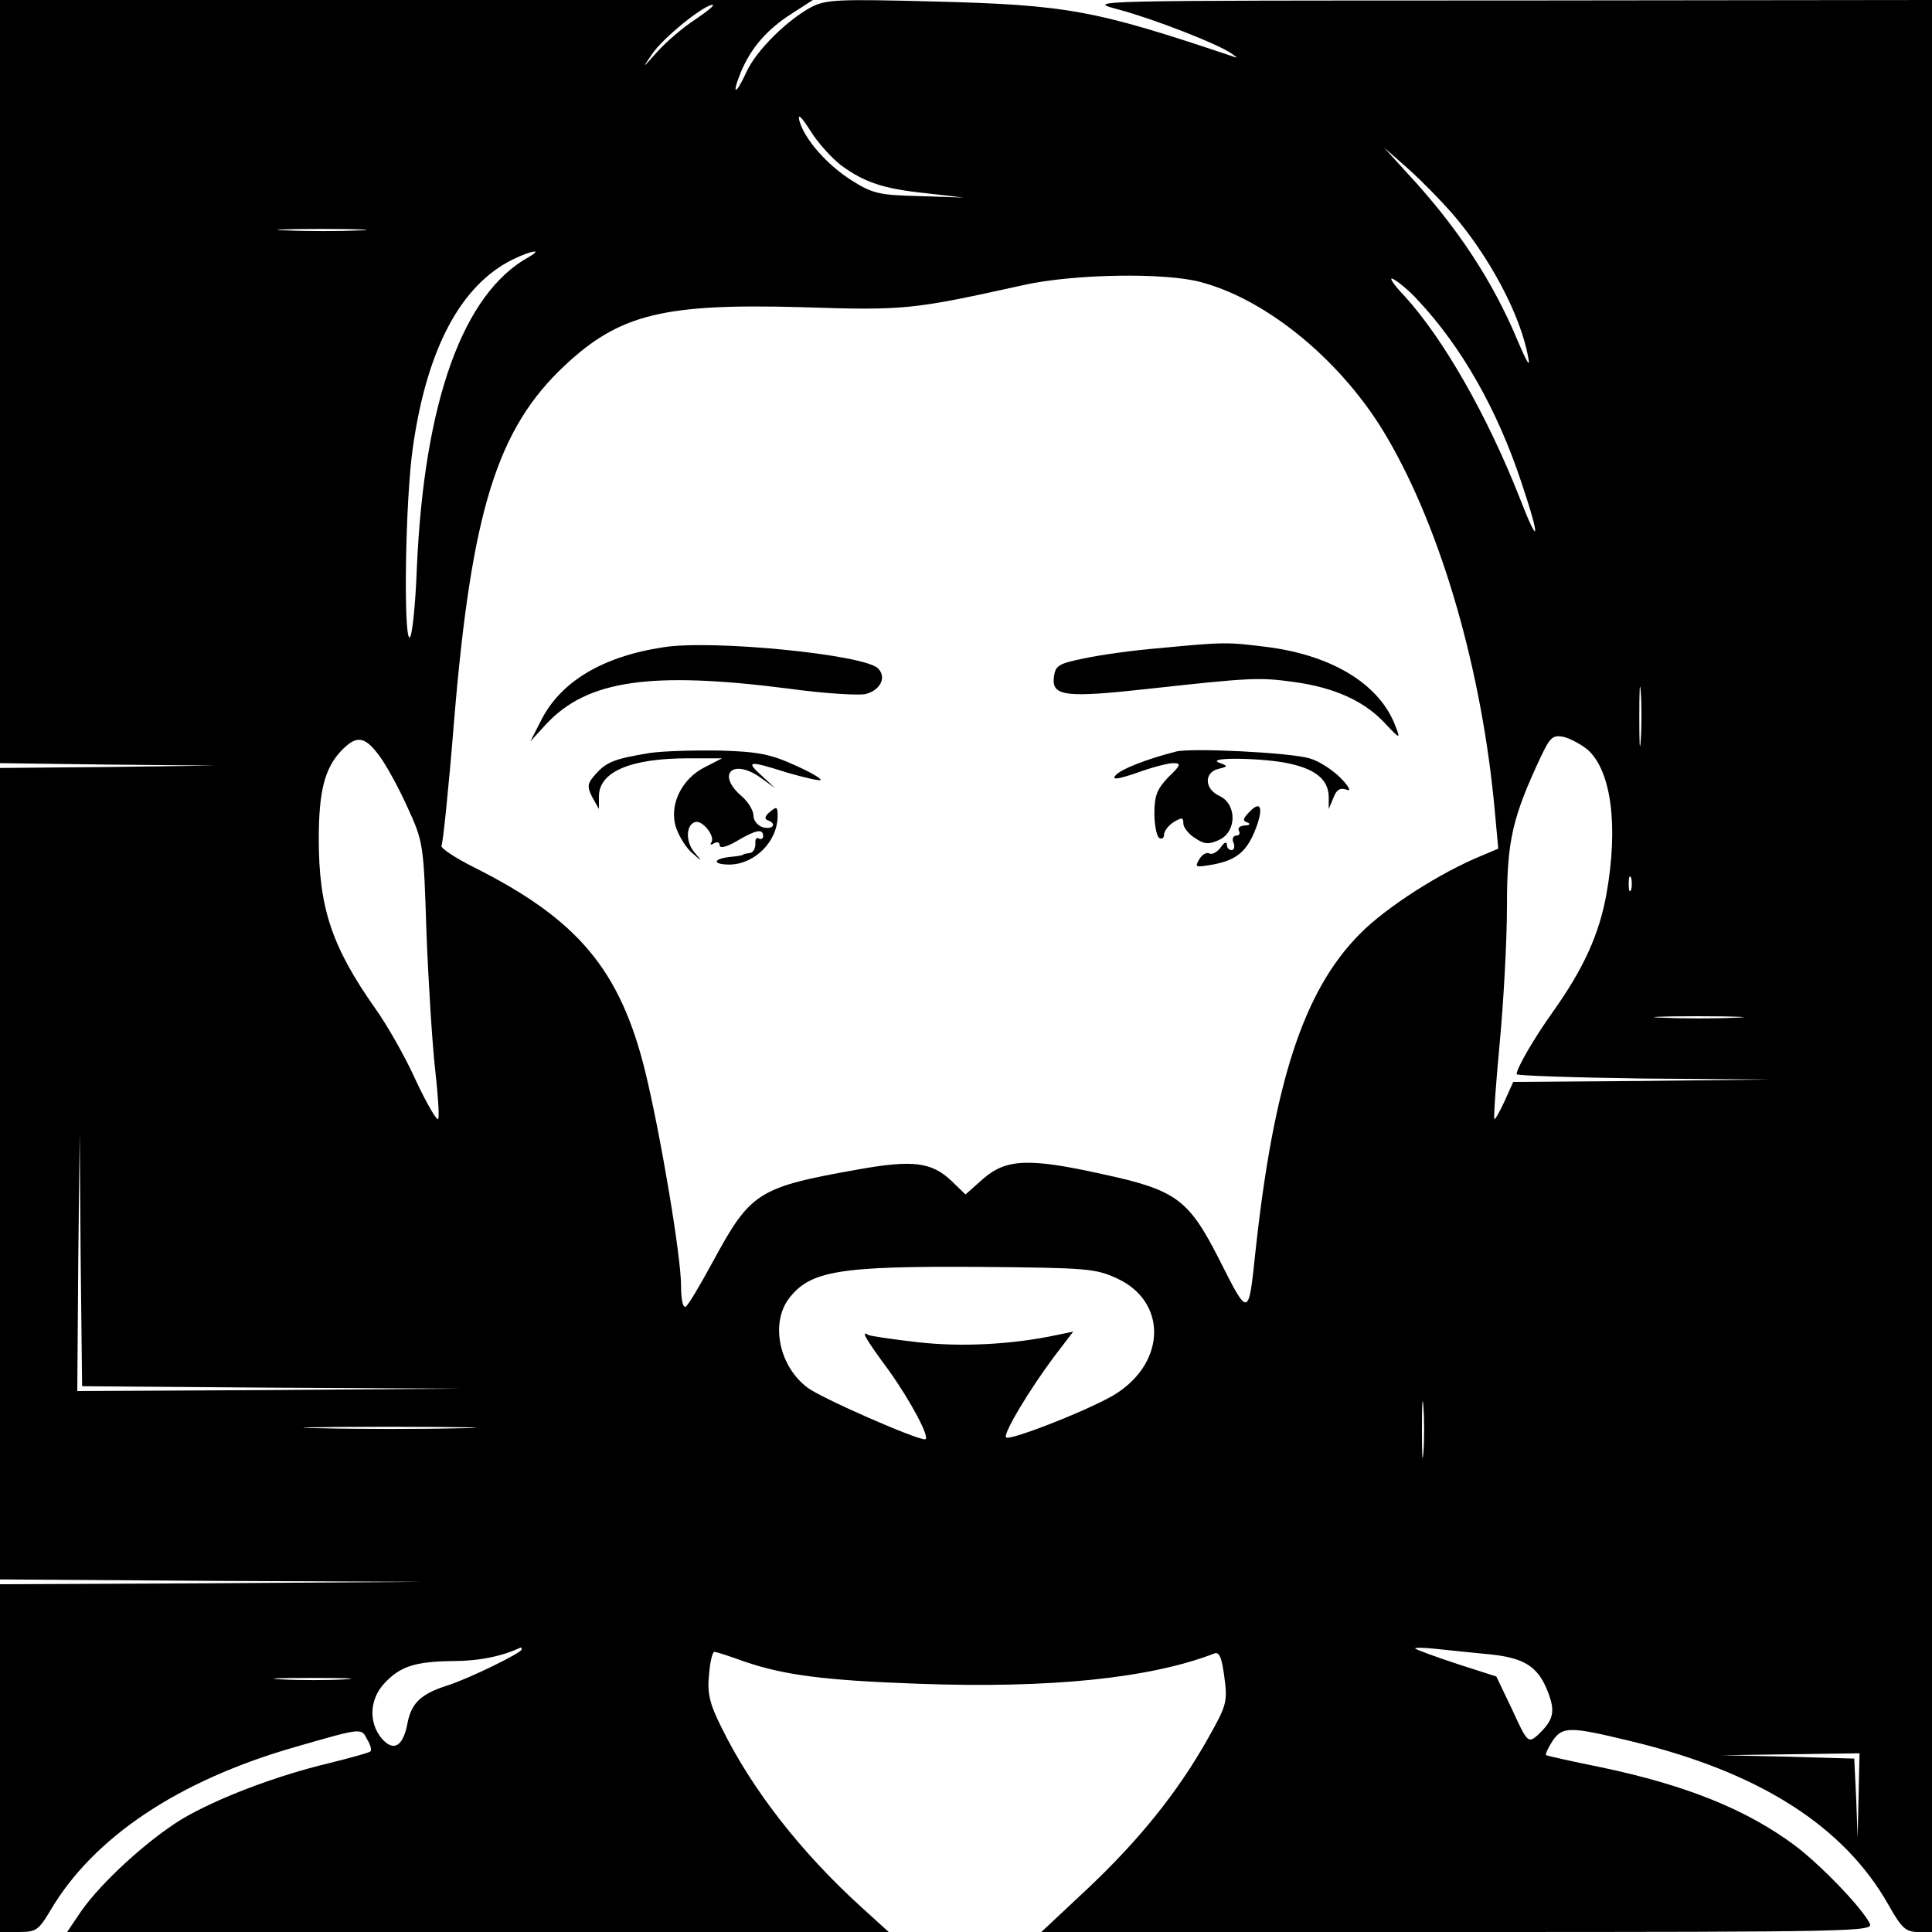 <?xml version="1.0" standalone="no"?>
<!DOCTYPE svg PUBLIC "-//W3C//DTD SVG 20010904//EN"
 "http://www.w3.org/TR/2001/REC-SVG-20010904/DTD/svg10.dtd">
<svg version="1.0" xmlns="http://www.w3.org/2000/svg"
 width="400pt" height="400pt" viewBox="0 0 400 400"
 preserveAspectRatio="xMidYMid meet">
<g transform="translate(0,400) scale(0.1,-0.1)"
fill="#000000" stroke="none">
<path d="M0 3210 l0 -790 223 -3 222 -2 -222 -3 -223 -2 0 -840 0 -840 438 -3
437 -2 -437 -3 -438 -2 0 -360 0 -360 39 0 c36 0 41 4 65 44 89 152 266 270
507 339 139 40 137 40 149 16 7 -11 10 -23 7 -25 -3 -3 -40 -13 -84 -24 -113
-27 -233 -73 -306 -116 -72 -44 -167 -131 -209 -191 l-29 -43 851 0 850 0 -55
50 c-127 115 -229 246 -292 375 -24 48 -29 70 -25 108 2 26 7 47 11 47 4 0 32
-9 62 -20 82 -28 164 -39 359 -46 274 -10 481 11 615 63 10 3 15 -11 20 -50 7
-51 4 -59 -35 -128 -62 -110 -142 -209 -248 -309 l-96 -90 863 0 c832 0 861 1
852 18 -18 35 -105 124 -156 162 -100 74 -224 124 -400 161 -60 12 -112 24
-114 25 -2 2 4 15 13 29 21 31 35 31 163 0 266 -64 441 -176 533 -339 27 -48
36 -56 61 -56 l29 0 0 2000 0 2000 -877 -1 c-878 0 -878 0 -806 -19 71 -19
205 -71 233 -91 13 -9 13 -10 0 -5 -283 95 -339 106 -620 113 -192 5 -219 4
-249 -11 -51 -27 -116 -91 -136 -136 -22 -48 -31 -48 -11 1 21 50 54 88 104
120 l45 29 -841 0 -842 0 0 -790z m1440 750 c-25 -16 -60 -46 -79 -67 -32 -36
-32 -36 -11 -5 22 33 106 101 125 102 6 0 -10 -13 -35 -30z m301 -302 c49 -36
89 -49 176 -58 l78 -9 -92 3 c-82 2 -96 5 -139 32 -51 32 -98 85 -109 124 -4
16 4 9 23 -21 16 -26 45 -57 63 -71z m1264 -98 c78 -90 143 -211 159 -300 5
-23 -3 -10 -22 35 -51 122 -124 234 -227 345 l-50 55 50 -44 c28 -25 68 -66
90 -91z m-2262 -37 c-40 -2 -107 -2 -150 0 -43 1 -10 3 72 3 83 0 118 -2 78
-3z m352 -55 c-136 -75 -217 -298 -232 -645 -3 -79 -10 -143 -15 -143 -13 0
-9 287 7 395 29 203 99 335 207 388 37 18 64 23 33 5z m1391 -52 c140 -37 296
-167 386 -322 113 -193 197 -485 223 -775 l7 -76 -33 -14 c-86 -35 -199 -107
-254 -163 -116 -117 -178 -307 -216 -660 -14 -134 -14 -134 -74 -15 -64 126
-89 145 -242 178 -153 34 -200 32 -248 -10 l-36 -32 -29 28 c-41 39 -80 44
-192 24 -209 -37 -224 -47 -302 -191 -26 -48 -51 -90 -56 -93 -6 -4 -10 14
-10 44 0 60 -42 310 -74 442 -52 211 -139 315 -354 423 -40 20 -70 40 -68 45
3 4 15 120 26 257 36 435 89 606 229 737 114 107 206 129 491 121 215 -7 229
-5 460 46 104 23 292 26 366 6z m450 -38 c90 -96 164 -226 214 -377 40 -119
37 -137 -4 -31 -67 170 -157 328 -238 417 -24 25 -34 41 -23 35 11 -6 34 -25
51 -44z m461 -910 c-2 -29 -3 -8 -3 47 0 55 1 79 3 53 2 -26 2 -71 0 -100z
m-109 -21 c48 -44 63 -157 38 -298 -15 -83 -47 -154 -111 -244 -40 -56 -75
-117 -75 -129 0 -3 118 -7 263 -9 l262 -2 -266 -3 -266 -2 -18 -40 c-10 -22
-20 -39 -21 -37 -2 2 3 73 11 158 8 85 15 212 15 283 0 135 11 183 70 309 20
42 25 46 49 41 14 -4 36 -16 49 -27z m-2504 -10 c14 -18 41 -67 59 -107 34
-74 34 -77 40 -262 4 -103 12 -230 18 -283 6 -53 9 -99 6 -102 -3 -3 -24 33
-46 80 -21 47 -59 114 -84 149 -90 128 -117 208 -117 351 0 98 12 145 45 181
32 34 49 33 79 -7z m2593 -279 c-3 -7 -5 -2 -5 12 0 14 2 19 5 13 2 -7 2 -19
0 -25z m216 -265 c-40 -2 -107 -2 -150 0 -43 1 -10 3 72 3 83 0 118 -2 78 -3z
m-3030 -766 l392 -2 -397 -3 -398 -2 2 268 3 267 2 -262 3 -263 393 -3z m1750
226 c102 -47 102 -170 0 -237 -43 -29 -222 -100 -230 -92 -7 7 49 100 100 168
l39 51 -34 -7 c-94 -20 -198 -25 -287 -15 -53 6 -99 13 -103 15 -17 11 -6 -8
42 -73 45 -63 88 -143 75 -143 -20 0 -216 86 -243 107 -59 44 -77 133 -39 184
44 58 103 68 397 66 219 -2 238 -3 283 -24z m634 -360 c-2 -27 -3 -5 -3 47 0
52 1 74 3 48 2 -27 2 -69 0 -95z m-1994 50 c-78 -2 -208 -2 -290 0 -81 1 -17
3 142 3 160 0 226 -2 148 -3z m127 -458 c0 -7 -110 -61 -155 -75 -53 -17 -73
-36 -81 -76 -9 -50 -29 -62 -54 -33 -27 33 -25 80 5 113 33 36 64 46 143 47
54 0 102 10 140 28 1 0 2 -1 2 -4z m2003 -10 c72 -7 101 -25 121 -76 17 -43
13 -60 -21 -92 -19 -16 -21 -15 -52 53 l-33 69 -81 26 c-45 15 -84 29 -87 32
-2 2 18 2 45 -1 28 -3 76 -8 108 -11z m-2370 -52 c-34 -2 -93 -2 -130 0 -37 2
-9 3 62 3 72 0 102 -1 68 -3z m3135 -240 l-2 -88 -3 82 -4 82 -137 4 -137 3
143 2 142 2 -2 -87z"/>
<path d="M1374 2660 c-127 -19 -215 -72 -255 -154 l-21 -41 33 36 c85 91 216
110 504 73 72 -10 143 -14 157 -11 31 8 44 35 26 53 -28 29 -344 60 -444 44z"/>
<path d="M2400 2658 c-52 -4 -122 -14 -155 -21 -54 -11 -60 -15 -63 -39 -5
-40 25 -43 197 -24 209 23 229 24 300 14 82 -11 145 -39 187 -84 33 -35 34
-35 23 -7 -32 85 -128 145 -262 163 -87 11 -91 11 -227 -2z"/>
<path d="M1345 2441 c-72 -12 -89 -18 -112 -44 -17 -19 -18 -25 -7 -47 l14
-25 0 26 c0 51 65 79 185 79 l70 0 -35 -18 c-49 -24 -76 -80 -60 -126 6 -18
21 -42 33 -52 22 -19 22 -19 5 1 -19 22 -18 57 1 63 15 5 42 -29 34 -42 -4 -5
-1 -6 5 -2 7 4 12 2 12 -4 0 -7 14 -4 36 9 39 23 54 26 54 10 0 -5 -4 -8 -9
-5 -5 3 -8 -2 -7 -11 0 -10 -5 -18 -11 -19 -7 -1 -14 -2 -15 -4 -2 -1 -13 -3
-25 -4 -38 -4 -39 -16 -2 -16 52 1 99 48 99 101 0 19 -2 20 -16 8 -10 -8 -12
-15 -5 -17 20 -7 12 -20 -9 -15 -11 3 -20 14 -20 24 0 11 -11 29 -25 41 -53
46 -17 79 41 37 l29 -21 -28 26 c-34 31 -28 32 54 6 35 -10 65 -17 68 -15 2 3
-22 17 -54 31 -48 22 -76 28 -154 30 -53 1 -119 -1 -146 -5z"/>
<path d="M2435 2444 c-63 -16 -115 -37 -125 -49 -9 -10 3 -9 44 5 30 11 64 20
75 20 17 0 16 -4 -10 -29 -23 -24 -29 -38 -29 -75 0 -24 5 -48 10 -51 6 -3 10
0 10 7 0 7 9 19 20 26 17 10 20 10 20 -3 0 -8 11 -22 24 -30 19 -13 28 -14 50
-4 37 17 37 74 1 91 -31 14 -33 48 -3 56 21 5 21 6 2 13 -30 12 94 10 146 -2
55 -12 80 -34 81 -68 l0 -26 10 24 c6 16 14 21 27 16 10 -4 6 5 -12 24 -17 17
-46 36 -65 41 -41 12 -245 22 -276 14z"/>
<path d="M2583 2315 c-10 -11 -10 -15 0 -18 7 -3 4 -6 -6 -6 -10 -1 -15 -5
-12 -11 3 -5 1 -10 -5 -10 -7 0 -10 -7 -6 -15 3 -8 1 -15 -4 -15 -6 0 -10 5
-10 12 0 6 -6 4 -13 -7 -8 -10 -18 -15 -23 -12 -6 3 -15 -2 -21 -12 -10 -17
-8 -17 28 -11 47 9 68 25 86 67 21 51 14 70 -14 38z"/>
</g>
</svg>
